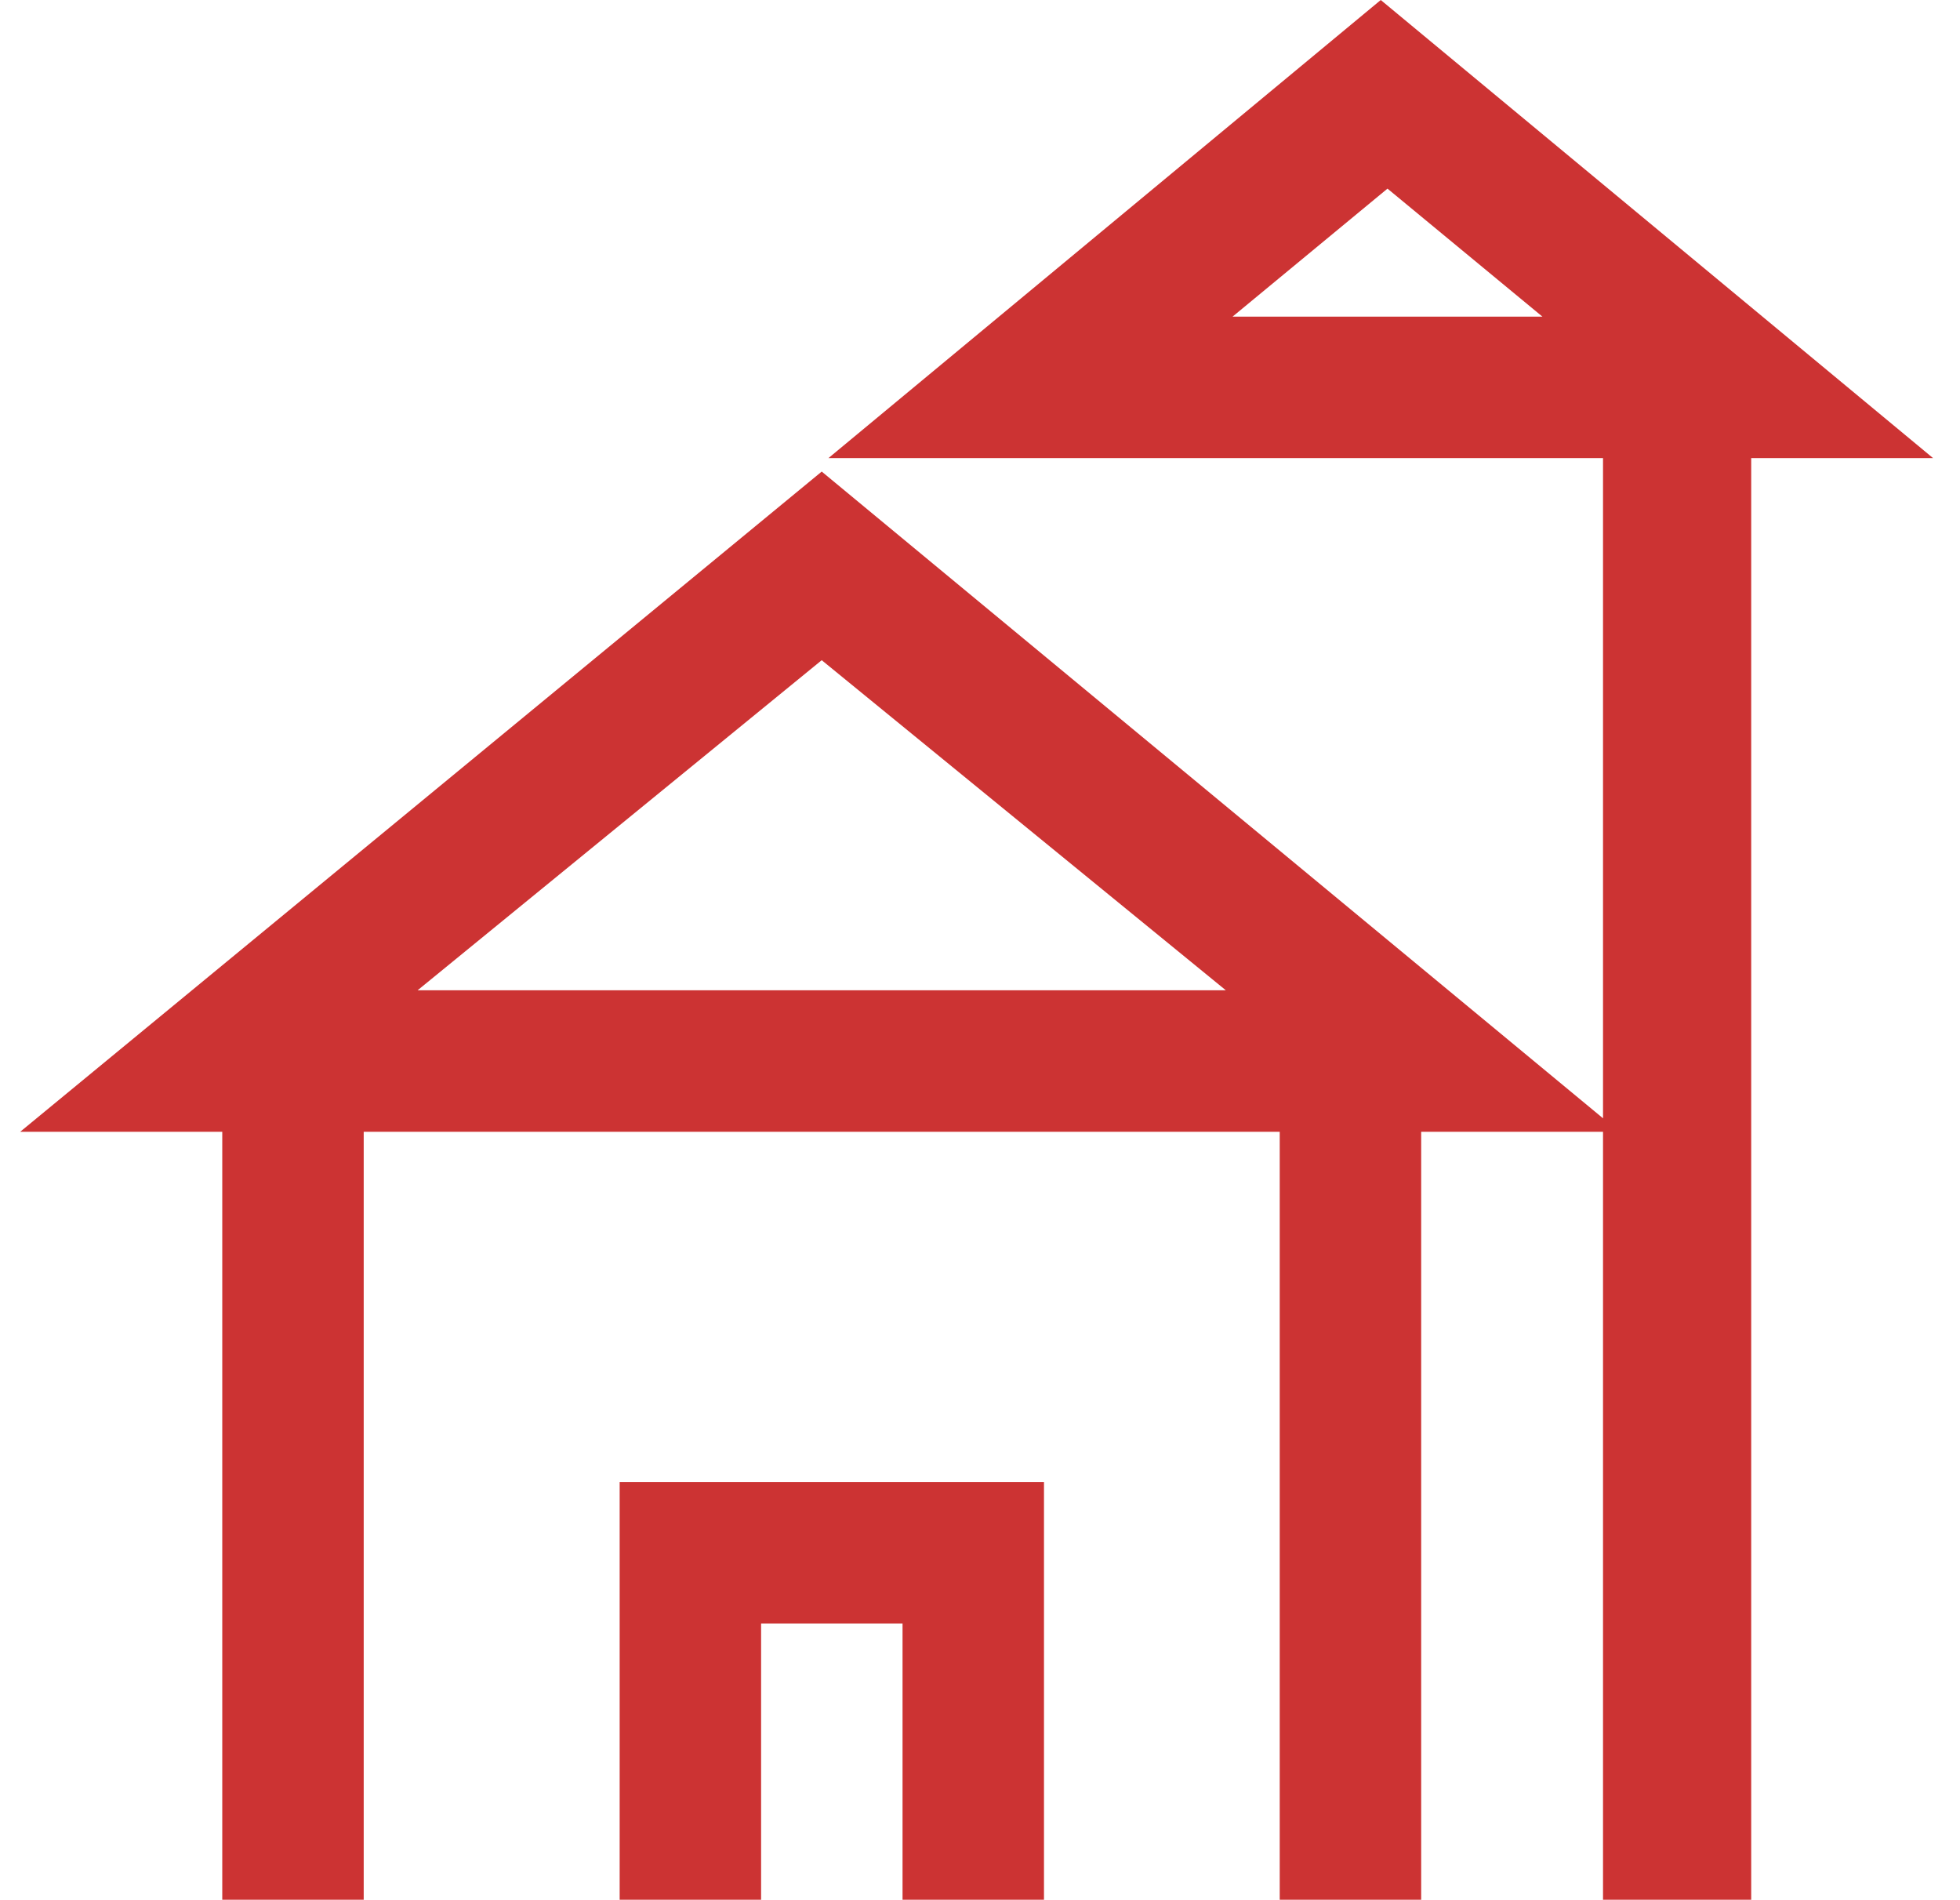 <?xml version="1.0" encoding="utf-8"?>
<!-- Generator: Adobe Illustrator 22.0.0, SVG Export Plug-In . SVG Version: 6.00 Build 0)  -->
<svg version="1.1" id="Capa_1" xmlns="http://www.w3.org/2000/svg" xmlns:xlink="http://www.w3.org/1999/xlink" x="0px" y="0px"
	 viewBox="0 0 29.1 28.2" style="enable-background:new 0 0 29.1 28.2;" xml:space="preserve">
<style type="text/css">
	.st0{fill:#FFFFFF;}
	.st1{fill:#CC3333;}
</style>
<g>
	<line class="st0" x1="4.4" y1="16" x2="4.4" y2="28.2"/>
	<g>
		<path class="st1" d="M28.7,6.8l-8.2-6.8l-8.2,6.8h11.5v9.8L12.2,7L0.3,16.8h3v11.4h2.1V16.8H19v11.4h2.1V16.8h2.7v11.4H26V6.8
			H28.7z M6.2,14.7l6-4.9l6,4.9H6.2z M18.3,4.7l2.3-1.9l2.3,1.9H18.3z"/>
		<polygon class="st1" points="9.2,28.2 11.3,28.2 11.3,24.1 13.4,24.1 13.4,28.2 15.5,28.2 15.5,22 9.2,22 		"/>
	</g>
</g>
</svg>
